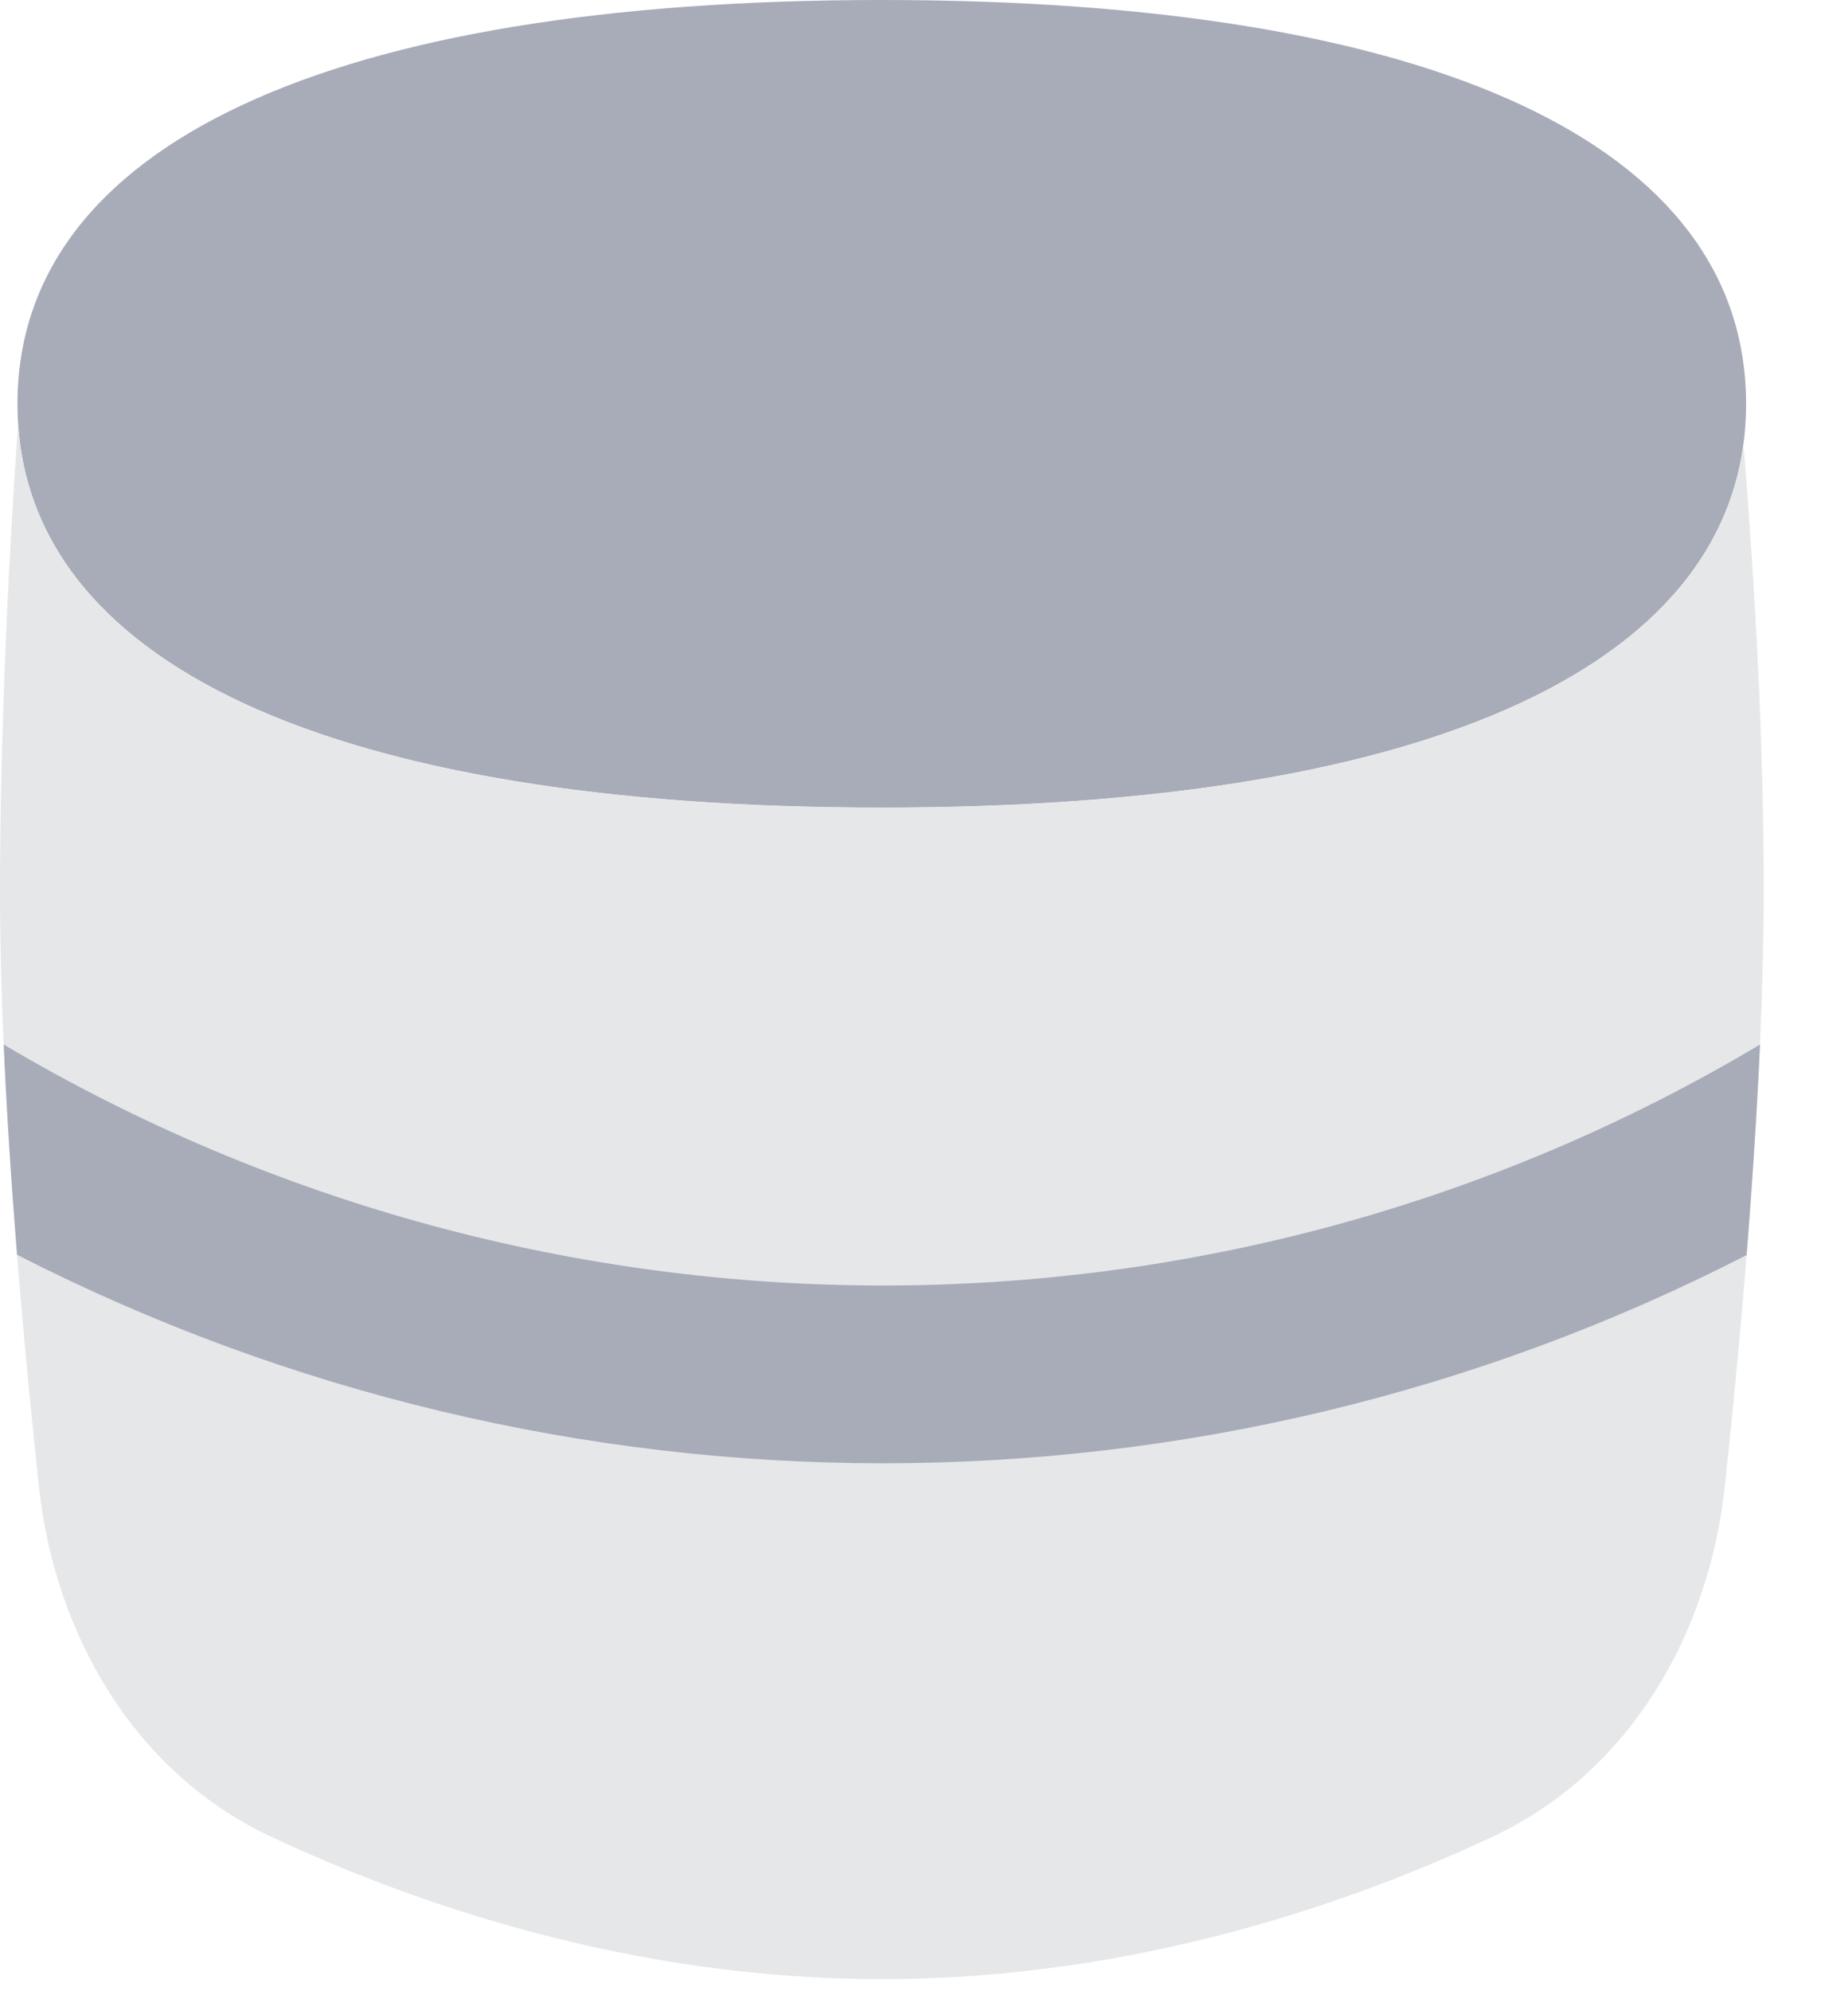 <svg width="13" height="14" viewBox="0 0 13 14" fill="none" xmlns="http://www.w3.org/2000/svg">
<path d="M6.203 5.678C10.094 5.678 12.283 4.656 12.283 2.839C12.283 1.022 10.094 0 6.203 0C2.312 0 0.123 1.022 0.123 2.839C0.123 4.656 2.312 5.678 6.203 5.678Z" fill="#A8ACB8"/>
<path fill-rule="evenodd" clip-rule="evenodd" d="M12.263 3.135C12.035 4.767 9.878 5.679 6.203 5.679C2.431 5.679 0.258 4.718 0.129 3.004C0.126 3.023 0.123 3.042 0.122 3.061C0.051 4.063 0 5.282 0 6.262C0 7.623 0.15 9.301 0.274 10.452C0.385 11.486 0.941 12.46 1.904 12.912C2.895 13.377 4.423 13.915 6.203 13.915C7.984 13.915 9.512 13.377 10.503 12.912C11.466 12.46 12.022 11.486 12.133 10.452C12.257 9.301 12.407 7.623 12.407 6.262C12.407 5.217 12.349 4.192 12.271 3.196C12.27 3.175 12.267 3.154 12.263 3.135Z" fill="#E5E7E9"/>
<path fill-rule="evenodd" clip-rule="evenodd" d="M12.381 7.344C8.587 9.607 3.829 9.599 0.026 7.344C0.048 7.836 0.081 8.339 0.12 8.822C3.933 10.772 8.476 10.781 12.287 8.824C12.325 8.341 12.359 7.836 12.381 7.344Z" fill="#A8ACB8"/>
</svg>
